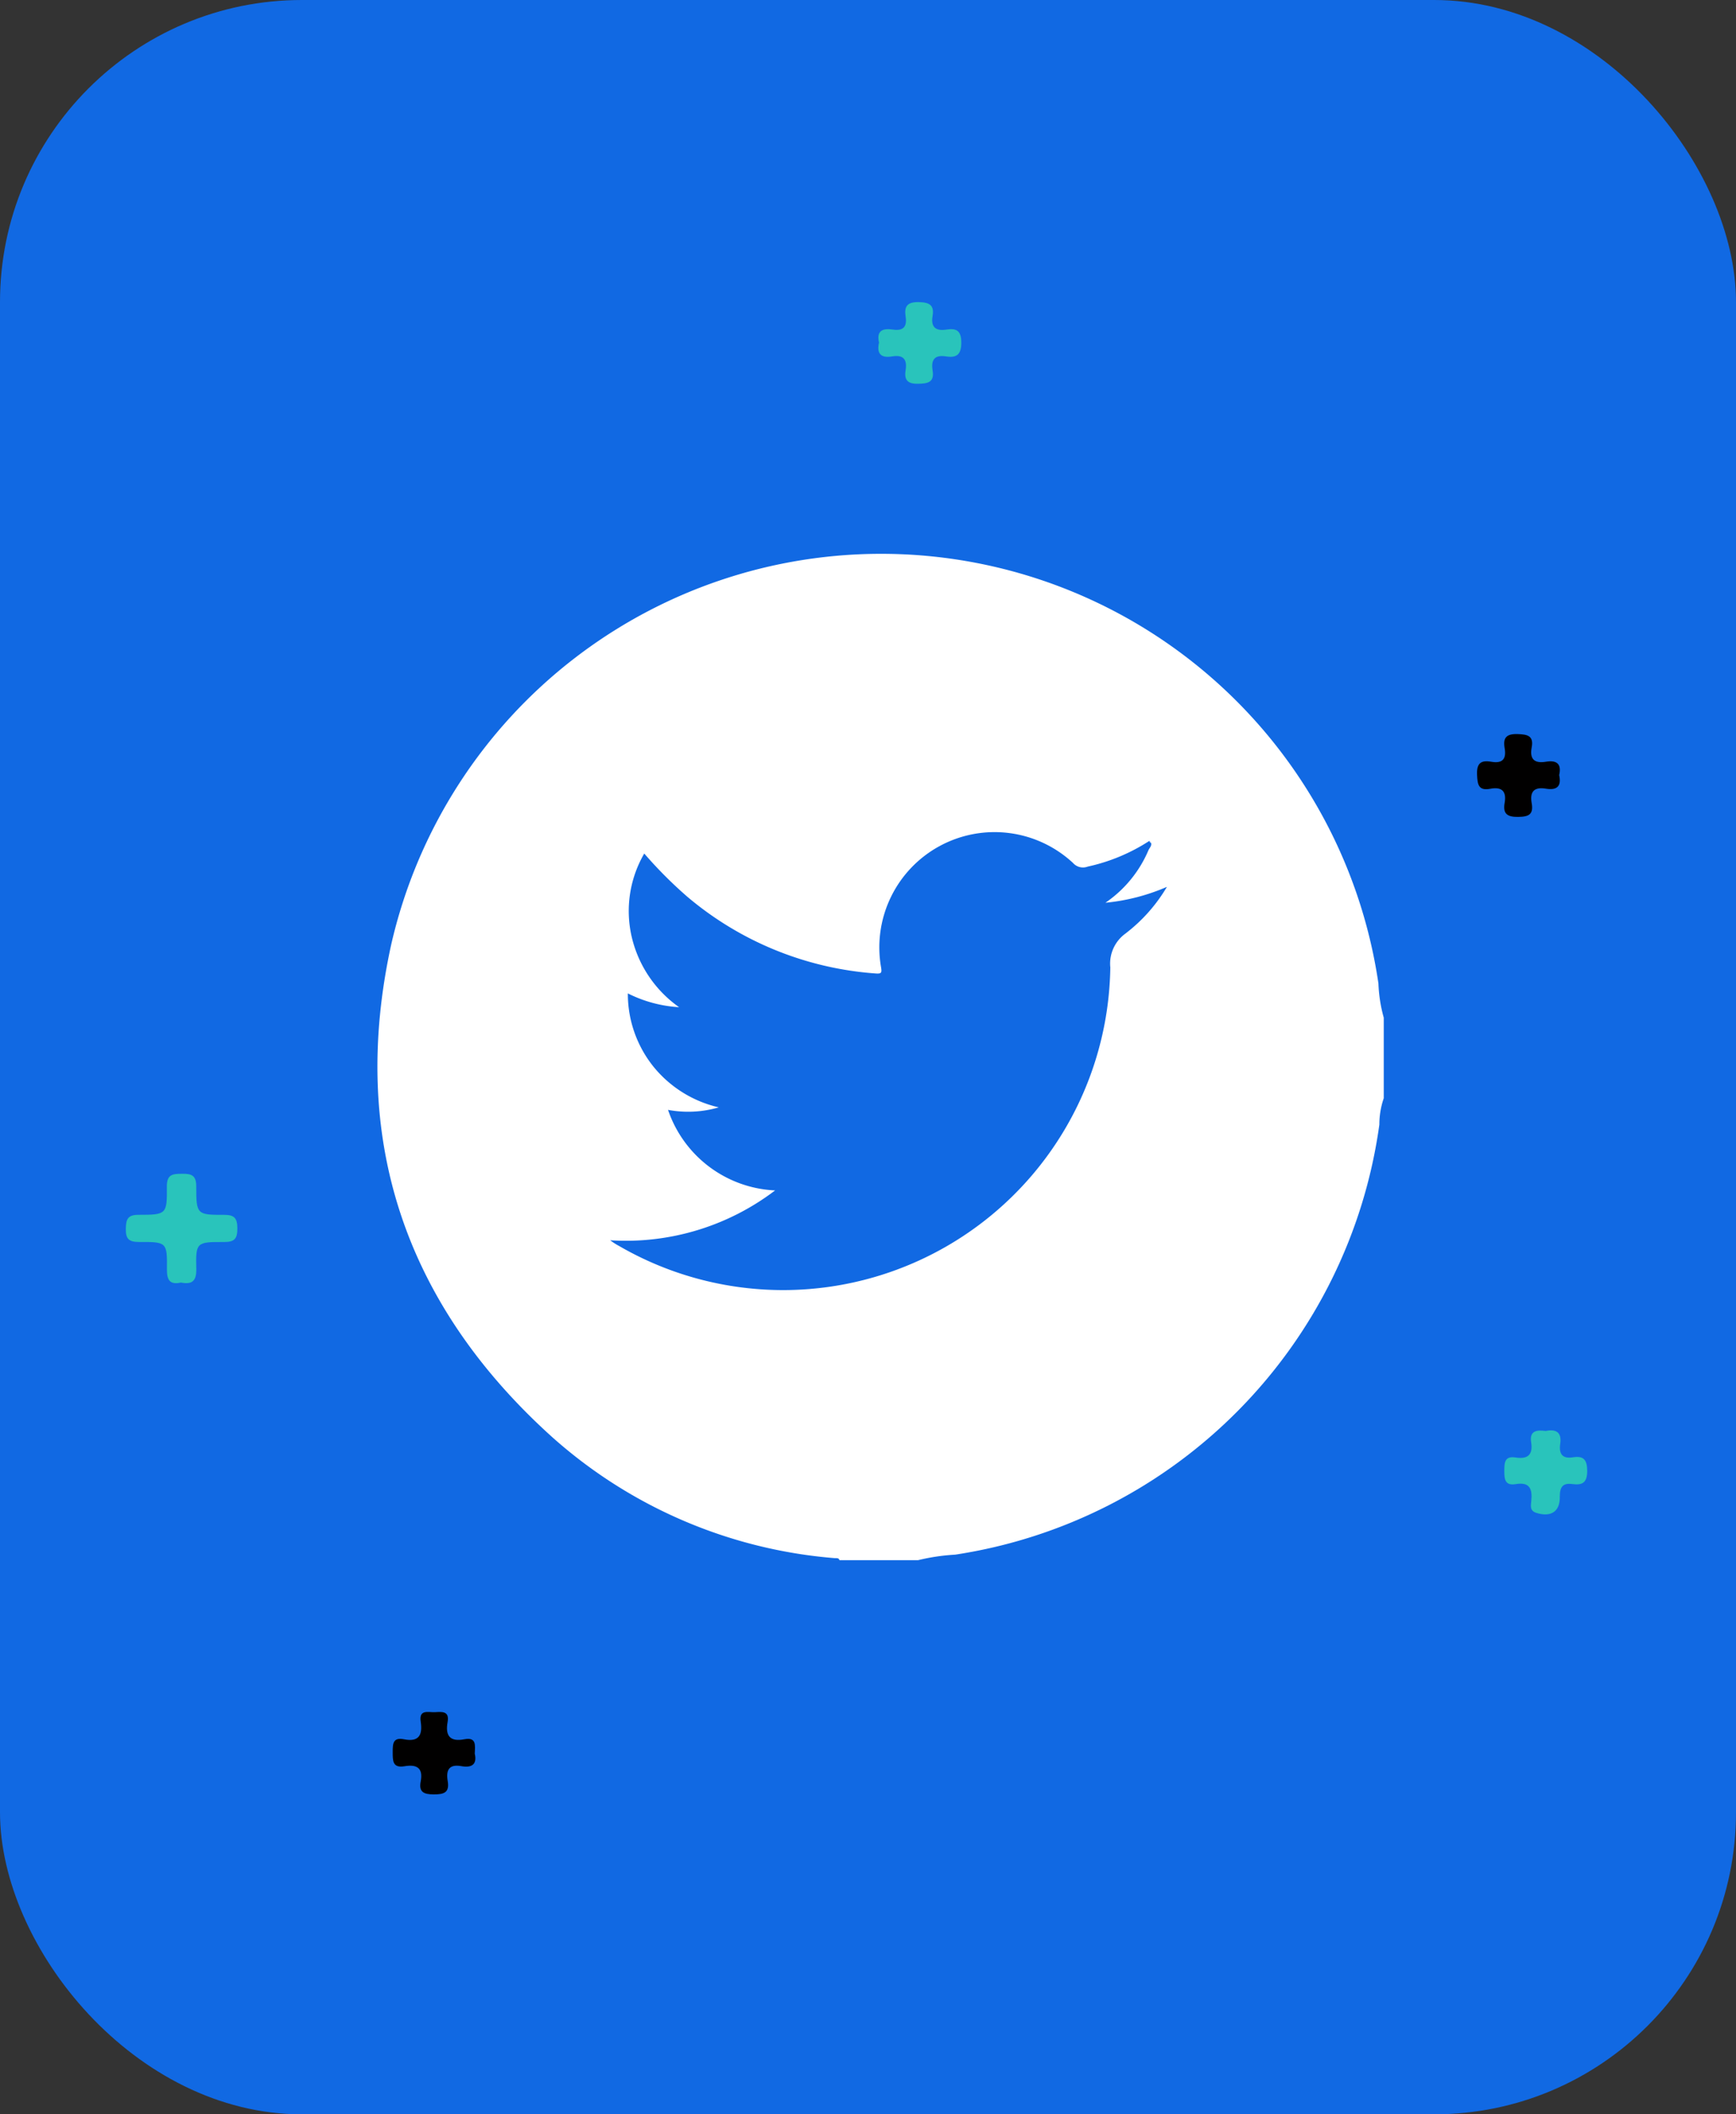<svg xmlns="http://www.w3.org/2000/svg" width="69" height="84" viewBox="0 0 69 84">
  <rect x="0" y="0" width="69" height="84" fill="#333333" stroke="none"/>
  <g id="Grupo_157741" data-name="Grupo 157741" transform="translate(-323 -10916.998)">
    <g id="Grupo_156377" data-name="Grupo 156377" transform="translate(323.373 10917.389)">
      <rect id="Rectángulo_36766" data-name="Rectángulo 36766" width="69" height="84" rx="12" transform="translate(-0.373 -0.391)" fill="#1169e3"/>
    </g>
    <g id="Grupo_156647" data-name="Grupo 156647" transform="translate(1)">
      <g id="Grupo_156582" data-name="Grupo 156582" transform="translate(-26 6270)">
        <path id="Trazado_127053" data-name="Trazado 127053" d="M15.507,123.96c-.454.1-.559-.113-.555-.537.012-1.063-.007-1.081-1.106-1.075-.409,0-.536-.124-.528-.529.007-.377.077-.553.512-.551,1.1,0,1.131-.018,1.119-1.119-.005-.5.239-.507.608-.511s.56.058.56.5c0,1.115.023,1.135,1.112,1.131.421,0,.521.15.522.541s-.1.541-.52.539c-1.11-.006-1.137.014-1.112,1.066.012.488-.169.631-.611.545" transform="translate(339.683 4573.993)" fill="#29c4bb"/>
        <path id="Trazado_127054" data-name="Trazado 127054" d="M213.642,151.161c.406-.078.632.057.565.517-.056.385.077.6.5.533s.57.088.573.537c0,.47-.189.578-.589.525-.383-.052-.5.115-.5.5.012.6-.357.826-.934.645-.274-.086-.214-.3-.2-.477.048-.472-.06-.76-.616-.666-.431.073-.457-.2-.456-.527s.014-.6.451-.53c.471.073.694-.1.616-.6-.075-.475.23-.5.582-.454" transform="translate(195.806 4552.685)" fill="#29c4bb"/>
        <path id="Trazado_127055" data-name="Trazado 127055" d="M210.718,69.268c.1.453-.1.608-.527.537-.46-.078-.648.111-.567.569s-.113.548-.542.553-.609-.127-.532-.557c.082-.459-.109-.648-.565-.562-.472.089-.513-.158-.531-.555-.021-.466.16-.588.566-.517.441.077.606-.106.531-.537-.072-.412.061-.579.521-.563.4.014.639.072.552.536s.115.639.567.563c.425-.072.632.081.526.534" transform="translate(199.254 4608.526)" fill="#010000"/>
        <path id="Trazado_127056" data-name="Trazado 127056" d="M55.04,186.64c.1.423-.11.578-.532.5-.5-.09-.614.169-.543.587.079.465-.146.537-.555.535-.39,0-.6-.091-.518-.511.108-.553-.169-.688-.645-.607s-.466-.225-.467-.559.007-.6.448-.512c.593.117.745-.168.665-.7-.077-.508.311-.362.569-.377.274-.016.579-.052.5.389-.1.545.092.8.67.687.482-.092.423.243.409.566" transform="translate(311.829 4530.025)" fill="#010000"/>
        <path id="Trazado_127057" data-name="Trazado 127057" d="M121.786,17.426c-.114-.483.153-.577.548-.518.41.061.572-.109.509-.513s.058-.588.522-.578c.427.009.623.119.548.558s.131.6.553.533c.391-.059.587.035.589.513s-.182.62-.608.553c-.45-.072-.6.133-.533.553.078.472-.175.526-.572.534-.424.009-.562-.151-.5-.54.068-.427-.09-.622-.535-.547s-.62-.106-.523-.547" transform="translate(261.153 4643.184)" fill="#29c4bb"/>
      </g>
      <path id="Trazado_132372" data-name="Trazado 132372" d="M784.58,73.08a19.977,19.977,0,0,0-39.244-1.525c-1.676,7.681.551,14.27,6.4,19.542a19.172,19.172,0,0,0,11.229,4.812c.071.007.162-.023.193.081h3.124a8.133,8.133,0,0,1,1.473-.219,20.064,20.064,0,0,0,16.862-17.088,3.2,3.2,0,0,1,.174-1.046v-3.2A5.841,5.841,0,0,1,784.58,73.08Zm-10.033-2a1.474,1.474,0,0,0-.624,1.363A13.006,13.006,0,0,1,754.4,83.508a2.6,2.6,0,0,1-.355-.227A9.8,9.8,0,0,0,760.6,81.3a4.722,4.722,0,0,1-4.256-3.2,4.336,4.336,0,0,0,2.017-.1,4.692,4.692,0,0,1-2.608-1.632,4.619,4.619,0,0,1-1.006-2.895,5.219,5.219,0,0,0,2.037.548,4.73,4.73,0,0,1-1.885-2.8,4.542,4.542,0,0,1,.5-3.305,16.925,16.925,0,0,0,1.716,1.72,13.015,13.015,0,0,0,7.488,3.045c.241.019.239-.049.207-.251a4.58,4.58,0,0,1,7.632-4.138.527.527,0,0,0,.584.143,7.373,7.373,0,0,0,2.448-1.021h0c.009.023.017.046.027.069,0,0,.015,0,.023,0l-.05-.069h0c.136.112.06.214,0,.308a.45.45,0,0,0-.035.063,4.79,4.79,0,0,1-1.71,2.086,8.059,8.059,0,0,0,2.444-.631A6.467,6.467,0,0,1,774.547,71.078Z" transform="translate(-407.792 10882.992)" fill="#fff"/>
    </g>
  </g>
</svg>
